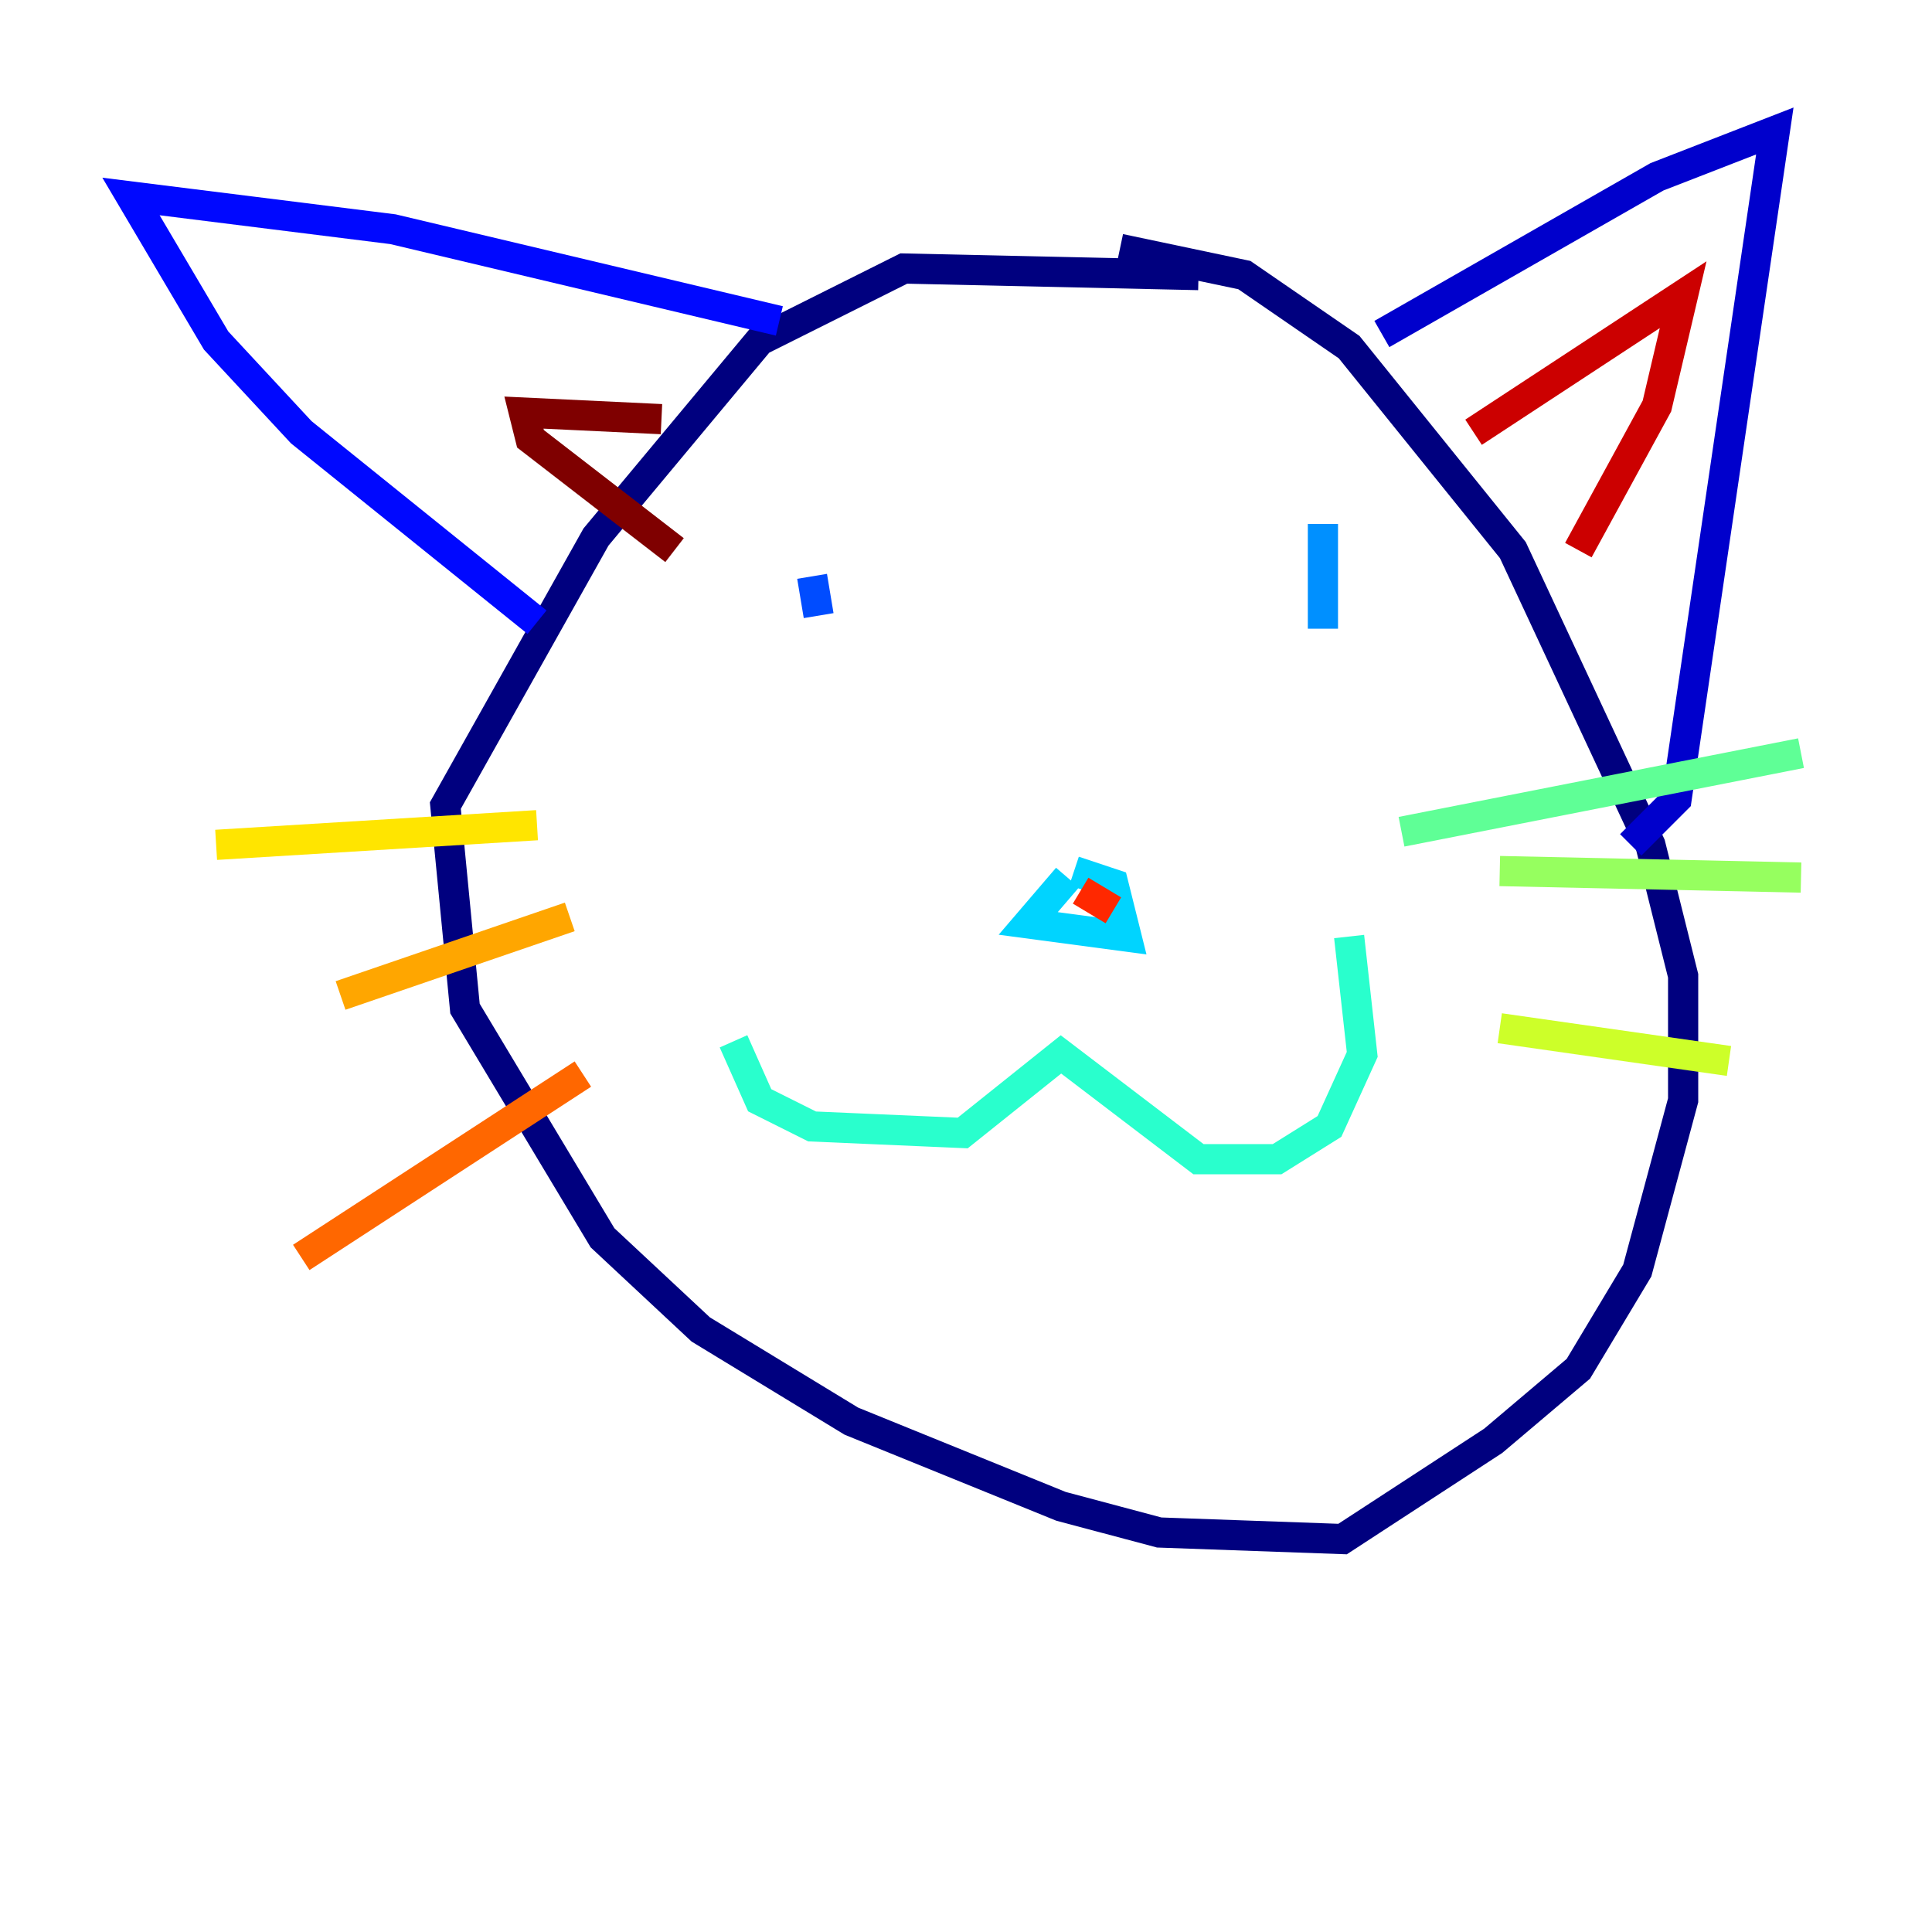 <?xml version="1.0" encoding="utf-8" ?>
<svg baseProfile="tiny" height="128" version="1.2" viewBox="0,0,128,128" width="128" xmlns="http://www.w3.org/2000/svg" xmlns:ev="http://www.w3.org/2001/xml-events" xmlns:xlink="http://www.w3.org/1999/xlink"><defs /><polyline fill="none" points="79.403,18.224 59.878,17.79 50.332,22.563 39.485,35.58 29.505,53.37 30.807,66.82 39.919,82.007 46.427,88.081 56.407,94.156 70.291,99.797 76.8,101.532 88.949,101.966 98.929,95.458 104.57,90.685 108.475,84.176 111.512,72.895 111.512,64.651 109.342,55.973 100.231,36.447 89.383,22.997 82.441,18.224 74.197,16.488" stroke="#00007f" stroke-width="2" /><polyline fill="none" points="91.552,22.129 109.776,11.715 117.586,8.678 111.078,52.936 108.041,55.973" stroke="#0000cc" stroke-width="2" /><polyline fill="none" points="51.634,21.261 26.034,15.186 8.678,13.017 14.319,22.563 19.959,28.637 35.58,41.22" stroke="#0008ff" stroke-width="2" /><polyline fill="none" points="53.803,38.183 54.237,40.786" stroke="#004cff" stroke-width="2" /><polyline fill="none" points="87.647,34.712 87.647,41.654" stroke="#0090ff" stroke-width="2" /><polyline fill="none" points="70.725,58.142 68.122,61.18 74.63,62.047 73.763,58.576 71.159,57.709" stroke="#00d4ff" stroke-width="2" /><polyline fill="none" points="48.597,68.99 50.332,72.895 53.803,74.63 63.783,75.064 70.291,69.858 79.403,76.8 84.61,76.8 88.081,74.63 90.251,69.858 89.383,62.047" stroke="#29ffcd" stroke-width="2" /><polyline fill="none" points="92.854,55.105 119.322,49.898" stroke="#5fff96" stroke-width="2" /><polyline fill="none" points="99.363,57.709 119.322,58.142" stroke="#96ff5f" stroke-width="2" /><polyline fill="none" points="99.363,68.122 114.549,70.291" stroke="#cdff29" stroke-width="2" /><polyline fill="none" points="35.58,54.671 14.319,55.973" stroke="#ffe500" stroke-width="2" /><polyline fill="none" points="37.749,60.746 22.563,65.953" stroke="#ffa600" stroke-width="2" /><polyline fill="none" points="38.617,71.159 19.959,83.308" stroke="#ff6700" stroke-width="2" /><polyline fill="none" points="71.593,59.01 73.763,60.312" stroke="#ff2800" stroke-width="2" /><polyline fill="none" points="97.627,28.637 111.512,19.525 109.776,26.902 104.57,36.447" stroke="#cc0000" stroke-width="2" /><polyline fill="none" points="43.824,27.77 34.712,27.336 35.146,29.071 44.691,36.447" stroke="#7f0000" stroke-width="2" /></svg>
